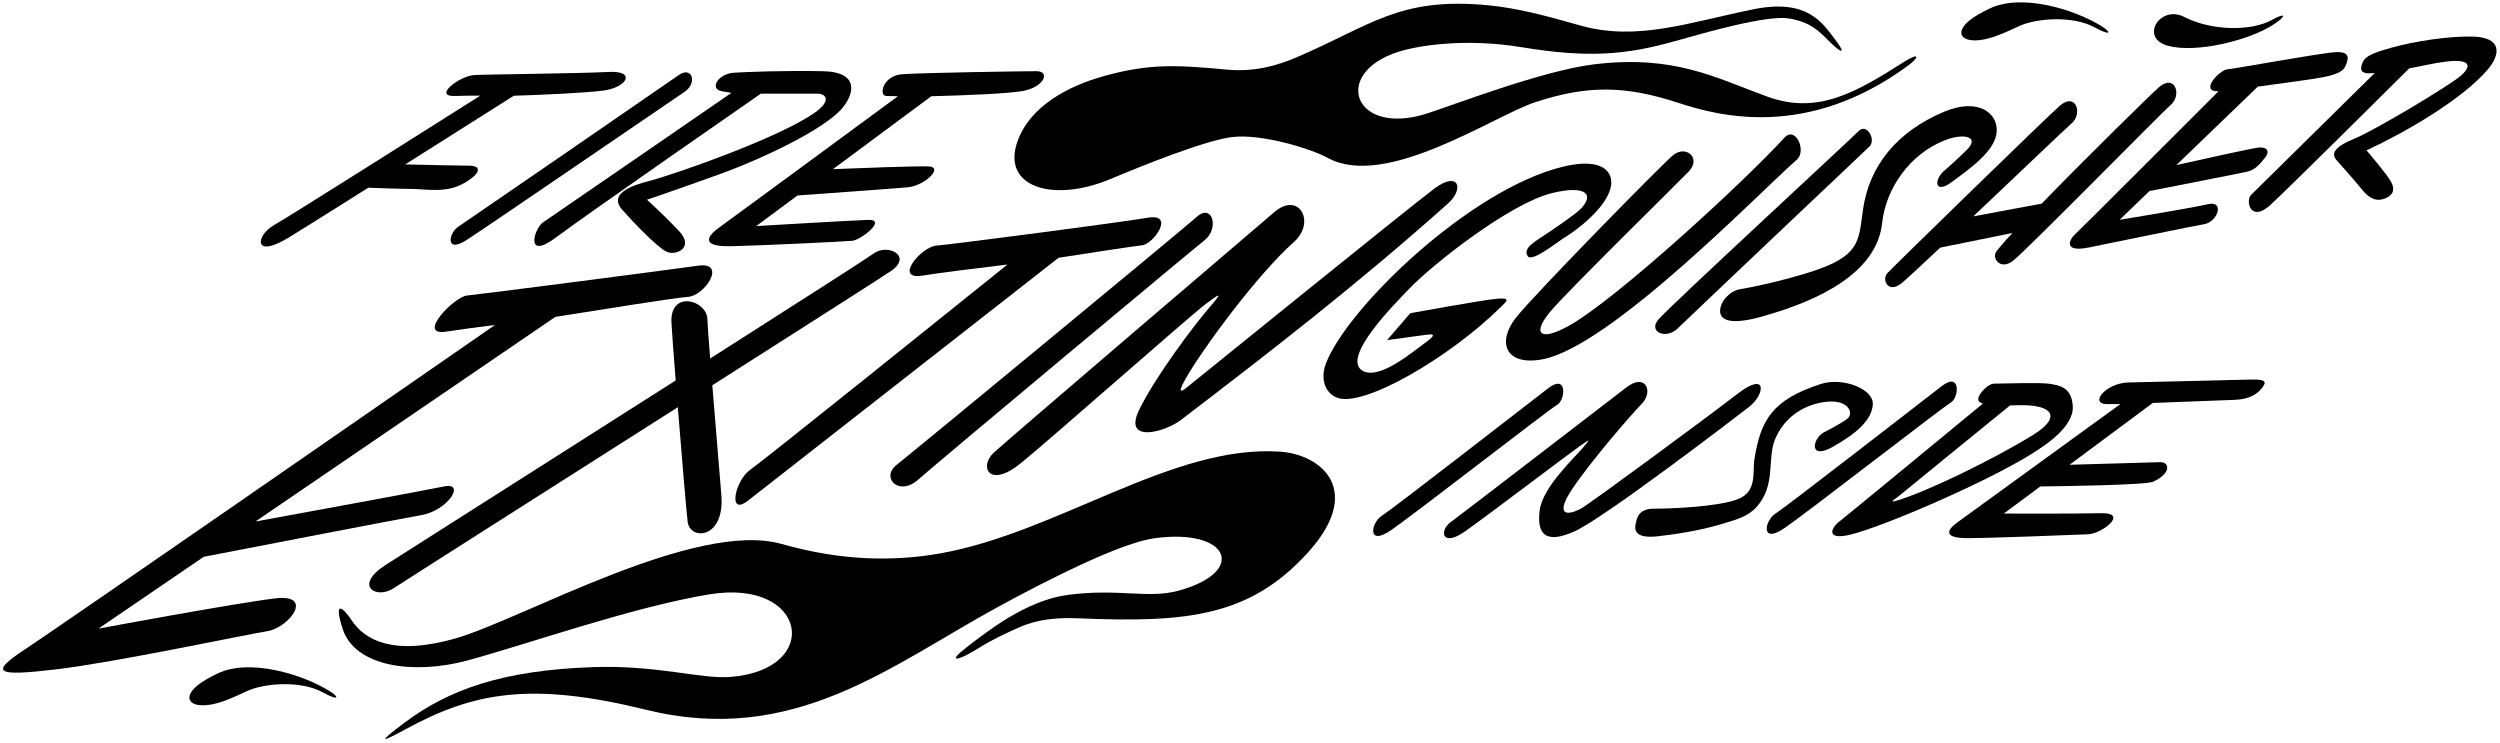 <?xml version="1.0" encoding="UTF-8"?>
<svg xmlns="http://www.w3.org/2000/svg" xmlns:xlink="http://www.w3.org/1999/xlink" width="538pt" height="160pt" viewBox="0 0 538 160" version="1.1">
<g id="surface1">
<path style=" stroke:none;fill-rule:nonzero;fill:rgb(0%,0%,0%);fill-opacity:1;" d="M 429.609 7.734 C 431.539 7.02 433.391 6.145 434.375 5.676 C 437.887 3.988 445.871 3.211 450.797 5.906 C 454.297 7.82 454.426 6.984 452.309 5.664 C 446.473 2.02 435.023 -1.504 428.117 1.863 C 427.348 2.238 426.531 2.645 425.773 3.082 C 419.016 6.977 422.281 10.438 429.609 7.734 "/>
<path style=" stroke:none;fill-rule:nonzero;fill:rgb(0%,0%,0%);fill-opacity:1;" d="M 62.074 51.152 C 64.664 49.574 71.434 45.328 79.254 40.398 C 81.836 40.496 86.246 40.652 88.406 40.652 C 91.574 40.652 95.906 41.652 99.738 39.484 C 103.57 37.32 103.738 35.652 100.906 35.652 C 98.84 35.652 91.199 35.477 87.207 35.379 C 96.473 29.527 105.77 23.641 110.566 20.602 C 115.566 20.457 125.855 20.027 129.906 19.484 C 134.906 18.82 137.07 15.152 130.906 15.484 C 124.738 15.82 105.238 15.984 102.07 16.152 C 98.906 16.32 93.074 20.82 97.906 20.652 C 99.762 20.59 101.688 20.574 103.363 20.578 C 93.391 26.895 62.121 46.668 58.906 48.484 C 55.074 50.652 54.406 55.82 62.074 51.152 "/>
<path style=" stroke:none;fill-rule:nonzero;fill:rgb(0%,0%,0%);fill-opacity:1;" d="M 100.406 51.652 C 105.07 48.652 144.238 21.82 147.238 19.82 C 150.238 17.82 148.906 14.152 146.07 16.152 C 143.879 17.703 100.57 47.484 98.574 48.82 C 96.574 50.152 95.738 54.652 100.406 51.652 "/>
<path style=" stroke:none;fill-rule:nonzero;fill:rgb(0%,0%,0%);fill-opacity:1;" d="M 155.406 19.652 C 157.406 19.984 157.406 19.984 157.406 19.984 C 157.406 19.984 118.906 46.484 116.906 47.82 C 114.906 49.152 112.906 56.152 119.57 51.152 C 126.238 46.152 163.738 20.152 163.738 20.152 C 163.738 20.152 174.07 20.152 175.906 20.152 C 177.738 20.152 179.07 21.652 175.238 24.32 C 167.656 29.598 145.969 37.281 139.57 38.984 C 137.352 39.578 130.516 41.34 133.906 45.152 C 136.57 48.152 141.406 53.152 143.406 54.152 C 145.406 55.152 149.57 53.32 146.07 49.652 C 142.57 45.984 139.238 42.984 139.238 42.984 C 139.238 42.984 146.07 40.652 154.406 37.652 C 165.246 33.75 177.387 27.633 181.07 23.484 C 183.738 20.484 185.238 15.484 177.07 15.32 C 168.906 15.152 160.406 15.484 157.906 15.652 C 154.512 15.879 152.535 19.176 155.406 19.652 "/>
<path style=" stroke:none;fill-rule:nonzero;fill:rgb(0%,0%,0%);fill-opacity:1;" d="M 190.738 20.652 C 191.438 20.652 192.371 20.684 193.223 20.715 C 184.844 26.883 156.723 47.57 154.738 48.984 C 152.406 50.652 150.406 53.152 157.406 52.984 C 164.406 52.82 181.57 51.984 183.406 51.82 C 185.238 51.652 191.07 47.152 186.738 47.32 C 182.406 47.484 162.738 48.652 162.738 48.652 L 171.621 42.066 C 176.137 41.742 191.961 40.605 195.238 40.32 C 199.07 39.984 203.07 35.984 199.906 35.82 C 197.363 35.688 184.32 36.195 179.258 36.402 L 200.414 20.711 C 206.863 20.547 217.602 20.172 220.57 19.484 C 224.906 18.484 225.906 15.32 223.07 15.32 C 220.238 15.32 198.238 15.652 194.07 15.984 C 189.906 16.32 189.07 20.652 190.738 20.652 "/>
<path style=" stroke:none;fill-rule:nonzero;fill:rgb(0%,0%,0%);fill-opacity:1;" d="M 219.406 29.32 C 214.645 39.98 226.117 43.941 239.07 38.484 C 245.406 35.82 259.406 30.152 265.238 29.484 C 271.586 28.762 282.074 31.984 285.738 33.984 C 298.238 40.82 321.418 24.934 330.406 21.984 C 341.73 18.273 349.785 18.41 361.238 22.152 C 369.906 24.984 388.883 30.059 410.57 14.152 C 413.07 12.32 413.145 11.16 409.738 13.32 C 399.738 19.652 391.348 24.797 380.406 20.82 C 369.074 16.699 360.418 11.797 343.238 13.82 C 331.906 15.152 312.238 22.82 306.906 24.484 C 291.305 29.359 286.492 15.766 300.906 11.152 C 305.07 9.82 315.238 8.152 327.406 10.152 C 341.855 12.527 349.918 11.824 360.57 8.82 C 367.07 6.984 380.406 3.152 385.07 3.984 C 389.738 4.82 391.406 6.652 393.738 8.984 C 396.07 11.32 397.57 11.984 394.906 8.484 C 392.238 4.984 389.008 -0.359 377.406 1.984 C 363.406 4.82 352.301 8.945 340.07 5.484 C 333.043 3.496 326.766 1.758 320.242 1.133 C 301.051 -0.703 295.086 5.477 278.969 12.359 C 274.695 14.188 269.793 15.527 264.07 14.984 C 253.07 13.949 247.297 13.691 237.738 16.32 C 232.125 17.863 222.906 21.484 219.406 29.32 "/>
<path style=" stroke:none;fill-rule:nonzero;fill:rgb(0%,0%,0%);fill-opacity:1;" d="M 466.527 9.848 C 472.695 11.516 483.98 8.66 489.066 5.402 C 492.059 3.484 492.047 2.559 489.047 4.227 C 484.297 6.863 475.738 6.574 470.07 3.652 C 464.82 0.945 460.363 8.18 466.527 9.848 "/>
<path style=" stroke:none;fill-rule:nonzero;fill:rgb(0%,0%,0%);fill-opacity:1;" d="M 59.254 128.77 C 50.754 129.77 21.191 135.277 21.191 135.277 L 43.84 119.824 C 54.84 117.691 85.961 111.668 90.684 110.848 C 96.434 109.848 100.301 103.684 95.551 104.684 C 91.637 105.508 64.422 110.5 54.969 112.23 L 119.508 68.195 C 129.234 66.672 144.984 64.094 148.004 63.895 C 151.754 63.645 156.484 56.281 150.242 57.172 C 144.004 58.066 103.246 63.348 100.496 63.598 C 97.746 63.848 89.488 72.367 95.988 71.367 C 99.008 70.902 103.047 70.375 106.512 69.941 C 86.082 84.098 12.387 135.137 5.504 139.652 C -2.496 144.902 -0.754 145.555 11.996 144.055 C 24.746 142.555 52.742 136.586 57.492 135.836 C 62.242 135.086 67.754 127.77 59.254 128.77 "/>
<path style=" stroke:none;fill-rule:nonzero;fill:rgb(0%,0%,0%);fill-opacity:1;" d="M 187.988 54.57 C 186.828 55.438 171.465 65.27 152.824 77.152 C 152.477 72.789 152.238 69.551 152.238 68.82 C 152.238 64.57 144.238 62.32 144.488 69.32 C 144.527 70.375 144.906 75.5 145.406 81.875 C 117.242 99.812 85.125 120.195 82.988 121.57 C 75.988 126.07 80.988 129.07 84.738 126.57 C 86.809 125.191 117.758 105.523 145.863 87.633 C 146.723 98.344 147.715 110.129 147.988 112.32 C 148.488 116.32 155.988 116.07 155.238 106.57 C 154.832 101.402 153.98 91.363 153.289 82.91 C 173.043 70.332 189.844 59.613 191.738 58.32 C 196.488 55.07 190.988 52.32 187.988 54.57 "/>
<path style=" stroke:none;fill-rule:nonzero;fill:rgb(0%,0%,0%);fill-opacity:1;" d="M 160.961 107.742 C 164.898 104.676 215.996 64.711 227.805 55.473 C 233.555 54.578 243.953 52.973 245.742 52.793 C 248.242 52.543 252.992 45.836 246.992 46.855 C 240.996 47.879 204.734 52.609 201.484 52.859 C 198.234 53.109 192.234 60.312 198.484 59.312 C 202.234 58.711 210.664 57.664 216.812 56.922 C 205.387 66.109 164.242 99.16 161.445 101.094 C 158.195 103.344 156.5 111.219 160.961 107.742 "/>
<path style=" stroke:none;fill-rule:nonzero;fill:rgb(0%,0%,0%);fill-opacity:1;" d="M 197.578 103.23 C 201.711 99.547 257.086 53.344 259.164 51.75 C 262.465 49.223 260.938 43.617 257.52 46.684 C 254.312 49.555 196.457 97.285 192.957 100.035 C 189.457 102.785 193.449 106.91 197.578 103.23 "/>
<path style=" stroke:none;fill-rule:nonzero;fill:rgb(0%,0%,0%);fill-opacity:1;" d="M 245.121 88.258 C 241.621 95.508 250.727 92.977 254.074 90.418 C 273.102 75.879 291.574 61.633 311.535 43.867 C 315.238 40.57 313.863 36.695 308.684 40.578 C 302.887 44.93 257.215 81.934 255.301 83.457 C 253.949 84.535 253.504 84.414 255.109 81.566 C 258.867 74.914 270.707 58.957 278.441 52.082 C 283.238 47.82 279.578 41.086 274.242 45.637 C 270.293 49 217.121 94.402 213.871 97.402 C 210.621 100.402 212.812 105.328 219.812 99.578 C 226.812 93.828 256.078 67.988 259.395 65.477 C 262.707 62.969 263.234 62.75 260.16 66.297 C 257.09 69.844 248.621 81.008 245.121 88.258 "/>
<path style=" stroke:none;fill-rule:nonzero;fill:rgb(0%,0%,0%);fill-opacity:1;" d="M 322.121 64.293 C 319.121 64.543 303.496 67.398 303.496 67.398 L 298.508 73.188 C 298.508 73.188 305.371 72.238 306.625 72.086 C 307.879 71.938 309.699 71.598 306.832 73.672 C 303.965 75.742 296.969 81.727 293.344 79.852 C 288.195 77.188 300.719 64.812 303.254 62.148 C 308.102 57.059 324.855 43.781 333.984 41.555 C 341.332 39.762 343.176 41.859 340.145 44.973 C 338.938 46.211 333.621 49.773 333.621 49.773 C 330.348 52.004 327.68 53.297 328.73 55.078 C 329.613 56.57 334.816 52.281 336.82 51.035 C 340.883 48.52 347.98 42.512 346.562 38.047 C 345.828 35.723 342.746 34.336 336.445 35.848 C 316.379 40.664 289.949 66.223 285.344 78.207 C 284.145 81.32 284.992 84.445 287.664 85.555 C 293.191 87.859 311.848 77.066 323.082 65.977 C 324.344 64.734 325.121 64.043 322.121 64.293 "/>
<path style=" stroke:none;fill-rule:nonzero;fill:rgb(0%,0%,0%);fill-opacity:1;" d="M 363.465 36.859 C 366.062 34.047 362.988 31.25 360.188 33.273 C 358.574 34.438 330.152 63.344 326.152 68.469 C 322.152 73.594 323.914 78.828 331.938 77.324 C 346.613 74.57 378.707 41.332 386.672 34.363 C 388.863 32.445 386.371 27.012 383.996 29.637 C 376.09 38.371 347.672 64.656 337.387 70.238 C 331.219 73.59 329.793 71.656 333.559 67.137 C 337.395 62.531 361.965 38.484 363.465 36.859 "/>
<path style=" stroke:none;fill-rule:nonzero;fill:rgb(0%,0%,0%);fill-opacity:1;" d="M 361.035 70.68 C 363.18 68.578 400.609 33.105 402.234 31.605 C 403.859 30.105 401.738 26.414 399.988 28.195 C 397.91 30.309 359.152 66.062 356.875 68.766 C 354.613 71.445 358.535 73.125 361.035 70.68 "/>
<path style=" stroke:none;fill-rule:nonzero;fill:rgb(0%,0%,0%);fill-opacity:1;" d="M 400.914 45.141 C 399.957 51.969 400.379 55.184 389.242 58.641 C 382.496 60.734 376.676 61.871 374.426 62.246 C 372.176 62.621 370.164 64.945 370.164 66.945 C 370.164 68.945 372.508 69.953 378.883 68.203 C 391.832 64.648 403.91 58.516 405.031 48.016 C 405.828 40.578 410.941 33.176 418.516 30.191 C 422.641 28.566 426.16 29.41 423.219 32.293 C 420.277 35.176 418.172 36.938 418.172 36.938 C 416.047 39.062 416.57 41.727 419.945 39.227 C 423.816 36.359 429.391 32.531 429.688 28.383 C 429.98 24.242 425.621 21.02 418.434 24.02 C 408.348 28.234 402.254 35.582 400.914 45.141 "/>
<path style=" stroke:none;fill-rule:nonzero;fill:rgb(0%,0%,0%);fill-opacity:1;" d="M 433.238 56.094 C 436.113 53.844 465.652 23.789 467.094 22.613 C 469.57 20.594 468.168 15.82 464.68 18.707 C 463.371 19.789 449.098 33.797 439.363 43.82 L 424.652 46.566 C 434.289 37.434 444.949 27.258 445.762 26.594 C 448.238 24.57 446.836 19.797 443.352 22.684 C 441.34 24.348 407.406 57.414 406.156 58.789 C 404.906 60.164 406.285 63.246 409.16 60.996 C 409.988 60.348 413.27 57.305 417.547 53.281 L 433.094 50.137 C 430.988 52.312 429.953 53.723 429.711 53.992 C 428.461 55.367 430.363 58.344 433.238 56.094 "/>
<path style=" stroke:none;fill-rule:nonzero;fill:rgb(0%,0%,0%);fill-opacity:1;" d="M 477.422 19.641 C 470.566 26.5 447.773 49.312 446.605 50.371 C 445.23 51.621 443.988 54.371 449.5 53.262 C 455.016 52.148 472.59 48.508 474.254 48.262 C 477.238 47.82 478.863 43.074 475.113 43.949 C 471.363 44.824 456.145 47.301 456.145 47.301 L 462.566 41.109 C 466.773 40.285 482 37.305 483.496 36.973 C 485.23 36.59 486.152 35.52 487.383 34 C 488.609 32.48 487.793 31.621 486.168 31.742 C 484.867 31.836 473.02 34.477 468.363 35.523 L 485.879 18.641 C 489.074 18.211 494.789 17.434 497.25 17.062 C 500.758 16.535 503.926 15.961 504.676 14.336 C 505.426 12.711 505.867 11.09 502.742 11.215 C 499.617 11.34 481.129 14.777 479.379 14.902 C 477.664 15.023 473.172 19.781 477.422 19.641 "/>
<path style=" stroke:none;fill-rule:nonzero;fill:rgb(0%,0%,0%);fill-opacity:1;" d="M 532.113 7.867 C 527.238 7.742 519.738 8.82 514.617 10.27 C 510.039 11.57 508.512 12.199 508.137 14.449 C 507.902 15.855 509.465 15.895 511.066 15.691 C 503.496 23.148 485.414 40.961 484.43 41.945 C 483.18 43.195 484.301 48.008 488.551 44.133 C 492.117 40.879 512.078 21.066 518.488 14.695 C 520.898 14.285 524.059 13.52 526.488 13.238 C 531.863 12.613 531.961 14.359 529.336 16.484 C 526.711 18.609 511.504 27.844 506.379 29.969 C 501.254 32.094 502.117 33.609 502.828 34.473 C 503.539 35.34 506.52 38.543 508.258 40.738 C 509.996 42.938 511.625 43.414 513.375 42.664 C 515.125 41.914 515.422 40.672 514.516 39.051 C 513.613 37.43 509.285 32.355 509.285 32.355 C 517.656 28.473 529.988 21.32 535.379 14.941 C 538.148 11.66 538.453 8.027 532.113 7.867 "/>
<path style=" stroke:none;fill-rule:nonzero;fill:rgb(0%,0%,0%);fill-opacity:1;" d="M 70.984 148.758 C 65.145 145.109 53.699 141.594 46.793 144.957 C 46.02 145.332 45.207 145.738 44.449 146.176 C 37.691 150.07 40.953 153.531 48.281 150.828 C 50.211 150.117 52.066 149.238 53.047 148.77 C 56.559 147.082 64.547 146.301 69.469 149 C 72.969 150.918 73.098 150.078 70.984 148.758 "/>
<path style=" stroke:none;fill-rule:nonzero;fill:rgb(0%,0%,0%);fill-opacity:1;" d="M 275.488 97.199 C 252.371 95.59 227.602 114.625 202.289 119.098 C 192.535 120.82 181.324 120.781 168.238 117.07 C 149.738 111.82 112.469 133.18 98.238 137.32 C 84.398 141.344 78.387 137.543 75.738 133.57 C 73.738 130.57 71.738 129.07 73.738 135.32 C 76.348 143.469 88.922 145.262 100.504 142.156 C 112.812 138.852 136.277 130.562 152.738 127.891 C 173.766 124.477 177.039 144.148 157.18 145.676 C 150.68 146.176 141.488 143.07 127.488 143.57 C 108.289 144.254 96.695 148.289 86.988 155.57 C 80.711 160.277 82.387 159.59 87.266 156.938 C 101.738 149.07 113.988 146.57 139.035 152.742 C 170.879 160.59 191.539 143.277 214.84 130.57 C 225.84 124.57 241.18 116.832 248.43 115.832 C 264.559 113.605 268.594 123.078 253.492 127.145 C 246.992 128.895 240.738 126.57 229.742 128.027 C 220.812 129.211 212.367 135.949 207.988 139.32 C 203.609 142.691 206.145 142.246 210.145 139.746 C 214.145 137.246 217.621 135.777 219.309 135.02 C 223.363 133.195 227.691 132.871 232.238 133.066 C 255.688 134.062 269.008 132.574 281.395 118.98 C 293.594 105.594 284.465 97.828 275.488 97.199 "/>
<path style=" stroke:none;fill-rule:nonzero;fill:rgb(0%,0%,0%);fill-opacity:1;" d="M 333.199 83.531 C 328.852 86.863 299.766 109.48 297.391 110.98 C 295.016 112.48 294.121 117.707 299.371 114.082 C 304.621 110.457 333.379 88.086 335.129 87.086 C 336.879 86.086 337.34 80.359 333.199 83.531 "/>
<path style=" stroke:none;fill-rule:nonzero;fill:rgb(0%,0%,0%);fill-opacity:1;" d="M 373.836 84.805 C 367.211 89.93 341.879 108.578 340.27 109.43 C 336.941 111.199 334.703 110.695 338.32 105.27 C 342.32 99.27 351.168 89.066 353.285 86.926 C 355.863 84.32 354.191 80.156 350.016 83.359 C 346.812 85.816 314.48 110.68 312.105 112.43 C 309.73 114.18 310.23 117.938 315.383 114.281 C 320.535 110.629 338.102 97.281 340.121 95.895 C 342.145 94.504 342.387 94.273 340.648 96.348 C 338.914 98.422 331.965 104.828 331.34 109.828 C 330.715 114.828 332.465 117.219 338.84 114.344 C 345.215 111.469 373.062 90.152 376.438 87.527 C 379.812 84.902 380.461 79.68 373.836 84.805 "/>
<path style=" stroke:none;fill-rule:nonzero;fill:rgb(0%,0%,0%);fill-opacity:1;" d="M 392.363 86.551 C 397.863 85.676 399.023 88.973 397.539 90.117 C 396.051 91.266 392.504 93.039 392.504 93.039 C 390.004 94.414 389.215 99.074 394.34 96.199 C 399.465 93.324 402.777 90.445 403.027 87.07 C 403.277 83.695 396.559 81.133 391.922 82.613 C 381.457 85.953 378.902 90.375 377.57 98.695 C 377.07 101.82 378.262 105.879 373.762 107.504 C 369.262 109.129 359.137 109.48 355.988 109.465 C 352.738 109.445 352.309 111.32 352.059 112.445 C 351.809 113.57 351.238 116.012 356.738 115.41 C 360.336 115.016 365.641 114.215 370.098 112.887 C 373.422 111.895 376.047 111.238 377.898 109.227 C 382.262 104.5 380.246 98.887 381.949 94.648 C 383.586 90.586 387.188 87.375 392.363 86.551 "/>
<path style=" stroke:none;fill-rule:nonzero;fill:rgb(0%,0%,0%);fill-opacity:1;" d="M 417.895 83.07 C 413.547 86.402 384.461 109.02 382.086 110.52 C 379.711 112.02 378.816 117.242 384.066 113.617 C 389.316 109.992 418.074 87.621 419.824 86.621 C 421.574 85.621 422.035 79.895 417.895 83.07 "/>
<path style=" stroke:none;fill-rule:nonzero;fill:rgb(0%,0%,0%);fill-opacity:1;" d="M 446.066 87.551 C 445.898 83.219 443.012 82.938 441.18 82.605 C 439.348 82.27 430.469 82.559 429.137 82.559 C 427.801 82.559 425.852 84.742 425.727 85.723 C 425.668 86.172 425.809 86.57 426.715 86.852 C 420.027 92.363 397.383 111.031 395.82 112.234 C 393.984 113.652 392.902 116.316 398.152 115.066 C 405.645 113.285 430.746 102.348 439.16 96.398 C 439.934 95.848 446.234 91.883 446.066 87.551 Z M 407.992 107.785 C 406.242 108.285 408.047 107.273 408.848 106.578 C 409.535 105.98 427.484 91.379 432.566 87.242 C 433.059 87.234 433.57 87.223 434.137 87.207 C 441.887 86.957 443.73 89.75 437.559 93.57 C 429.031 98.848 414.328 105.977 407.992 107.785 "/>
<path style=" stroke:none;fill-rule:nonzero;fill:rgb(0%,0%,0%);fill-opacity:1;" d="M 484.363 81.68 C 480.738 81.797 461.738 82.203 457.988 82.309 C 453.113 82.445 449.488 86.969 453.488 86.969 C 454.508 86.969 455.461 86.961 456.316 86.945 C 449.656 91.785 423.574 110.738 421.285 112.375 C 418.66 114.25 418.488 115.809 423.363 115.809 C 428.238 115.809 446.367 115.102 449.367 114.977 C 452.367 114.852 458.238 110.297 452.113 110.441 C 445.988 110.582 431.223 110.516 431.223 110.516 L 439.078 104.684 C 443.504 104.637 461.84 104.387 463.375 103.664 C 467.375 101.789 466.875 99.383 464.867 99.457 C 463.23 99.516 450.141 99.887 445.359 100.02 L 463.277 86.715 C 468.344 86.527 478.742 86.137 480.992 86.043 C 483.992 85.918 485.719 84.84 486.703 83.594 C 487.688 82.352 487.988 81.559 484.363 81.68 "/>
</g>
</svg>
